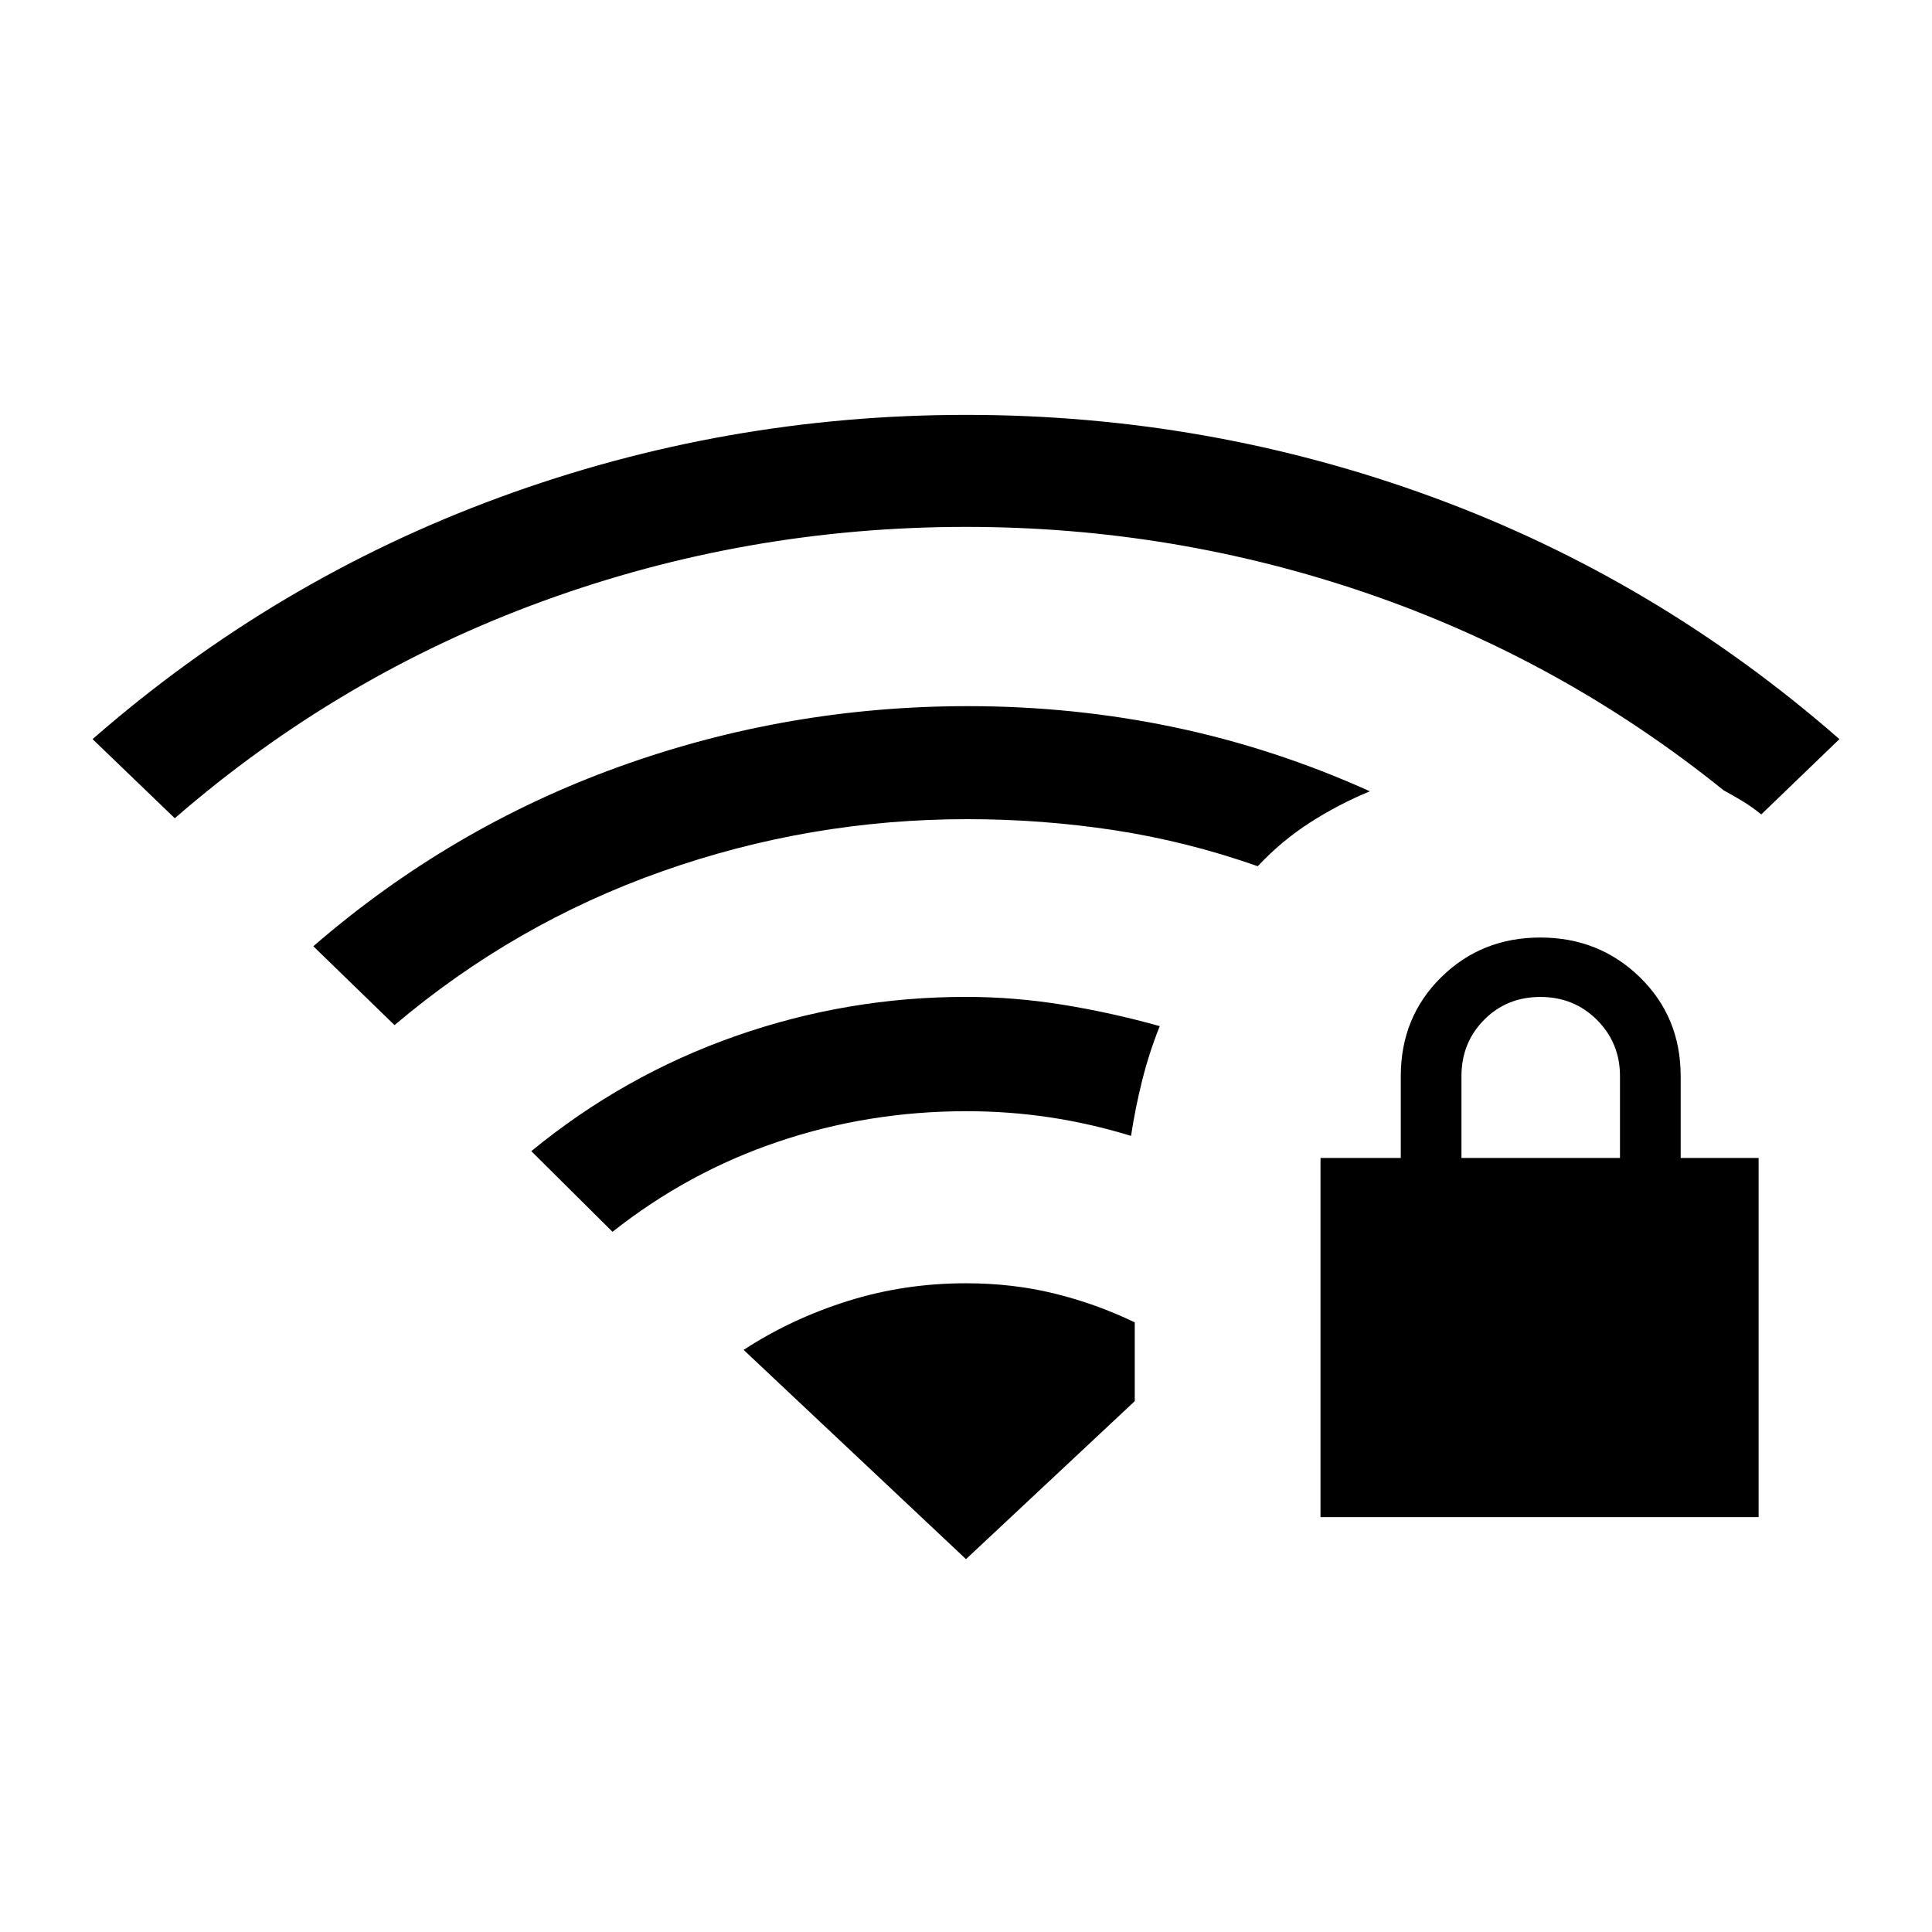 <svg xmlns="http://www.w3.org/2000/svg" height="24" viewBox="0 -960 960 960" width="24"><path d="M656.15-206.15v-178.47h39.89v-40.61q0-29.4 20.06-49.16 20.05-19.76 49.28-19.76 29.24 0 49.49 19.76 20.25 19.76 20.25 49.16v40.61h38.73v178.47h-217.7Zm70.04-178.47h78.77v-40.73q0-16.38-11.4-27.82-11.41-11.45-28.14-11.45t-27.98 11.37q-11.25 11.36-11.25 28.02v40.61ZM86.85-553.42 46-592.73q90.5-79.08 202.13-120.1 111.63-41.02 231.92-41.02 120.3 0 231.68 40.83Q823.12-672.19 914-592.73l-38.85 37.42q-4.37-3.61-9.17-6.52-4.79-2.9-9.48-5.44-80.23-64.61-176.71-97.77-96.48-33.15-199.79-33.15-109.15 0-210.24 36.88T86.85-553.42Zm109.19 102.8-40.35-39.19q68-58.88 151.6-89.09 83.59-30.22 173.66-30.22 52.51 0 102.37 10.45 49.87 10.44 97.37 31.86-15.8 6.54-29.88 15.62-14.08 9.07-25.85 21.61-35.08-12.34-71.05-17.86t-73.33-5.52q-78.23 0-151.58 25.92-73.35 25.92-132.96 76.42Zm108.31 102.7L264-388q45.88-37.65 101.41-57.15 55.52-19.5 114.56-19.5 24.11 0 48.26 3.92t48.04 10.61q-5.23 13.04-8.67 26.74-3.45 13.69-5.6 27.8-20.19-6.19-40.46-9.23t-41.36-3.04q-48.64 0-93.49 15.14-44.84 15.13-82.34 44.79ZM480-185.27l83.85-78.5v-39.15q-19.08-9.22-39.85-14.32-20.77-5.11-44-5.11-30.7 0-58.77 8.83-28.08 8.83-51.73 24.27L480-185.27Z"/></svg>